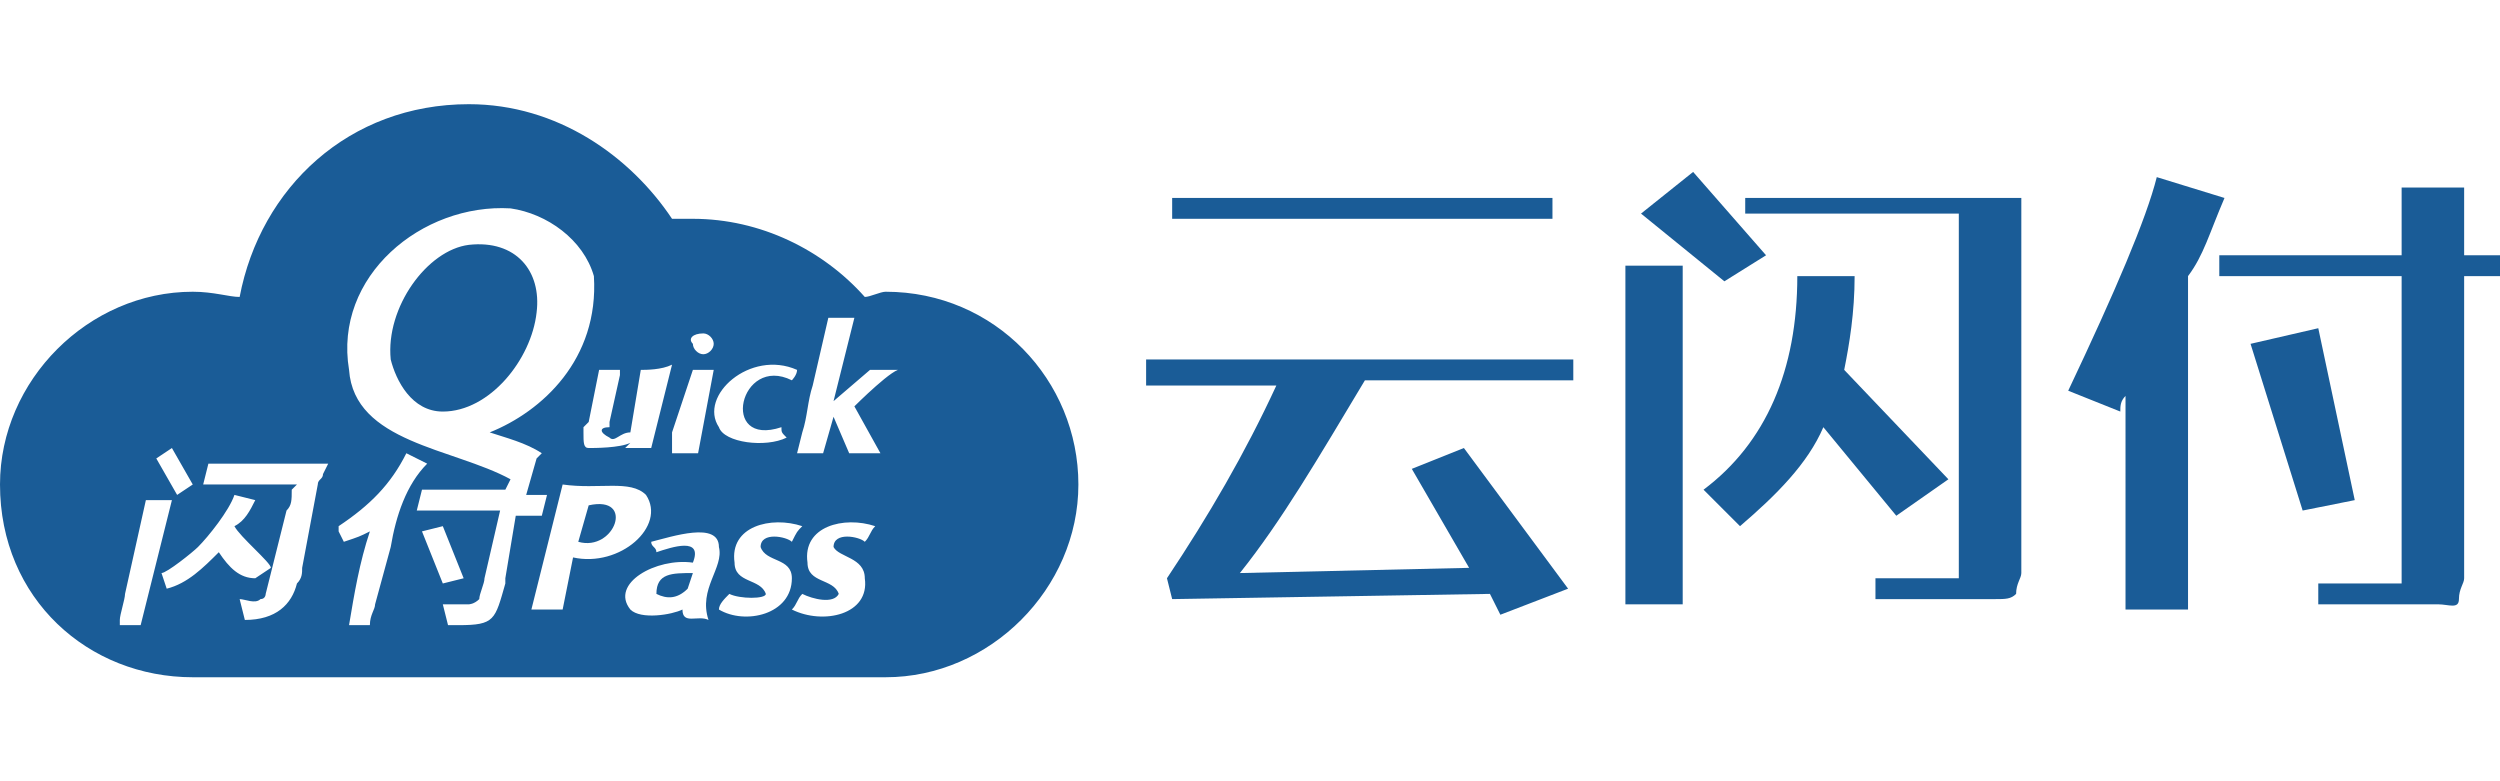 <?xml version="1.0" standalone="no"?><!DOCTYPE svg PUBLIC "-//W3C//DTD SVG 1.1//EN" "http://www.w3.org/Graphics/SVG/1.1/DTD/svg11.dtd"><svg t="1579445610103" class="icon" viewBox="0 0 3276 1024" version="1.1" xmlns="http://www.w3.org/2000/svg" p-id="9342" xmlns:xlink="http://www.w3.org/1999/xlink" width="639.844" height="200"><defs><style type="text/css"></style></defs><path d="M703.147 409.6c6.827-54.613-27.307-95.573-88.747-88.747-54.613 6.827-109.227 81.92-102.4 150.187 6.827 27.307 27.307 68.267 68.267 68.267 61.44 0 116.053-68.267 122.88-129.707z m157.013 368.64c13.653 6.827 27.307 6.827 40.96-6.827l6.827-20.48c-27.307 0-47.787 0-47.787 27.307z m-88.747-116.053l-13.653 47.787c47.787 13.653 75.093-61.44 13.653-47.787z" fill="#1A5C97" p-id="9343"></path><path d="M1160.533 382.293c-6.827 0-20.48 6.827-27.307 6.827-54.613-61.44-136.533-102.4-225.28-102.4h-27.307C826.027 204.8 730.453 136.533 614.4 136.533 457.387 136.533 341.333 245.76 314.027 389.12c-13.653 0-34.133-6.827-61.44-6.827-136.533 0-252.587 116.053-252.587 252.587C0 785.067 116.053 887.467 252.587 887.467H1160.533c136.533 0 252.587-116.053 252.587-252.587S1303.893 382.293 1160.533 382.293z m-116.053 102.4c0 6.827-6.827 13.653-6.827 13.653-68.267-34.133-95.573 88.747-13.653 61.44 0 6.827 0 6.827 6.827 13.653-27.307 13.653-81.92 6.827-88.747-13.653-27.307-40.96 40.96-102.4 102.4-75.093z m-122.88-47.787c6.827 0 13.653 6.827 13.653 13.653s-6.827 13.653-13.653 13.653-13.653-6.827-13.653-13.653c-6.827-6.827 0-13.653 13.653-13.653z m-40.96 129.707l20.48-61.44 6.827-20.48h27.307l-20.48 109.227h-34.133v-27.307z m-81.92 6.827c6.827 6.827 13.653-6.827 27.307-6.827l13.653-81.92c6.827 0 27.307 0 40.96-6.827l-27.307 109.227H819.2l6.827-6.827c-13.653 6.827-47.787 6.827-54.613 6.827-6.827 0-6.827-6.827-6.827-20.48v-6.827l6.827-6.827 13.653-68.267h27.307v6.827l-13.653 61.44v6.827c-13.653 0-13.653 6.827 0 13.653z m-573.44 13.653l27.307 47.787-20.48 13.653-27.307-47.787 20.48-13.653z m-68.267 225.28c0-6.827 6.827-27.307 6.827-34.133l27.307-122.88h34.133L184.32 819.2h-27.307z m129.707-88.747c-20.48 20.48-40.96 40.96-68.267 47.787l-6.827-20.48c6.827 0 40.96-27.307 47.787-34.133 13.653-13.653 40.96-47.787 47.787-68.267l27.307 6.827c-6.827 13.653-13.653 27.307-27.307 34.133 6.827 13.653 47.787 47.787 47.787 54.613l-20.48 13.653c-20.48 0-34.133-13.653-47.787-34.133z m136.533-102.4c0 6.827-6.827 6.827-6.827 13.653l-20.48 109.227c0 6.827 0 13.653-6.827 20.48-6.827 27.307-27.307 47.787-68.267 47.787l-6.827-27.307c6.827 0 20.48 6.827 27.307 0 6.827 0 6.827-6.827 6.827-6.827l27.307-109.227c6.827-6.827 6.827-13.653 6.827-27.307l6.827-6.827H266.24l6.827-27.307h157.013l-6.827 13.653z m68.267 170.667c0 6.827-6.827 13.653-6.827 27.307h-27.307c6.827-40.96 13.653-81.92 27.307-122.88-13.653 6.827-13.653 6.827-34.133 13.653l-6.827-13.653v-6.827c40.96-27.307 68.267-54.613 88.747-95.573l27.307 13.653c-27.307 27.307-40.96 68.267-47.787 109.227l-20.48 75.093z m61.44-95.573l27.307-6.827 27.307 68.267-27.307 6.827-27.307-68.267z m122.88-20.48l-13.653 81.92v6.827c-13.653 47.787-13.653 54.613-61.44 54.613h-13.653l-6.827-27.307H614.4s6.827 0 13.653-6.827c0-6.827 6.827-20.48 6.827-27.307l20.48-88.747H546.133l6.827-27.307h109.227l6.827-13.653c-75.093-40.96-204.8-47.787-211.627-143.36C436.907 361.813 552.96 266.24 669.013 273.067c47.787 6.827 95.573 40.96 109.227 88.747 6.827 109.227-68.267 177.493-136.533 204.8 20.48 6.827 47.787 13.653 68.267 27.307l-6.827 6.827-13.653 47.787h27.307l-6.827 27.307h-34.133z m75.093 54.613l-13.653 68.267h-40.96l40.96-163.84c47.787 6.827 88.747-6.827 109.227 13.653 27.307 40.96-34.133 95.573-95.573 81.92z m143.36 68.267c-13.653 6.827-54.613 13.653-68.267 0-27.307-34.133 34.133-68.267 81.92-61.44 13.653-34.133-27.307-20.48-47.787-13.653 0-6.827-6.827-6.827-6.827-13.653 27.307-6.827 88.747-27.307 88.747 6.827 6.827 27.307-27.307 54.613-13.653 95.573-13.653-6.827-34.133 6.827-34.133-13.653z m47.787 0c0-6.827 6.827-13.653 13.653-20.48 13.653 6.827 47.787 6.827 47.787 0-6.827-20.48-40.96-13.653-40.96-40.96-6.827-47.787 47.787-61.44 88.747-47.787-6.827 6.827-6.827 6.827-13.653 20.48-6.827-6.827-40.96-13.653-40.96 6.827 6.827 20.48 40.96 13.653 40.96 40.96 0 47.787-61.44 61.44-95.573 40.96z m191.147-40.96c6.827 47.787-54.613 61.44-95.573 40.96 6.827-6.827 6.827-13.653 13.653-20.48 13.653 6.827 40.96 13.653 47.787 0-6.827-20.48-40.96-13.653-40.96-40.96-6.827-47.787 47.787-61.44 88.747-47.787-6.827 6.827-6.827 13.653-13.653 20.48-6.827-6.827-40.96-13.653-40.96 6.827 6.827 13.653 40.96 13.653 40.96 40.96z m-13.653-225.28l34.133 61.44h-40.96L1092.267 546.133l-13.653 47.787h-34.133l6.827-27.307c6.827-20.48 6.827-40.96 13.653-61.44l20.48-88.747h34.133L1092.267 525.653l47.787-40.96h40.96c-6.827-6.827-61.44 47.787-61.44 47.787z" fill="#1A5C97" p-id="9344"></path><path d="M1501.867 471.04h559.787v27.307h-273.067c-61.44 102.4-109.227 184.32-163.84 252.587l300.373-6.827L1850.027 614.4l68.267-27.307 136.533 184.32-88.747 34.133-13.653-27.307-416.427 6.827-6.827-27.307c54.613-81.92 102.4-163.84 143.36-252.587H1501.867v-34.133z m532.48-184.32h-498.347v-27.307h498.347v27.307zM2205.013 791.893h-75.093V348.16h75.093v443.733z m54.613-423.253l-109.227-88.747 68.267-54.613 95.573 109.227-54.613 34.133z m170.667-6.827c0 47.787-6.827 88.747-13.653 122.88l136.533 143.36-68.267 47.787L2389.333 559.787c-20.48 47.787-61.44 88.747-109.227 129.707l-47.787-47.787c81.92-61.44 122.88-157.013 122.88-279.893h75.093z m136.533-81.92h-279.893v-20.48h361.813V750.933c0 6.827-6.827 13.653-6.827 27.307-6.827 6.827-13.653 6.827-27.307 6.827H2457.6v-27.307h109.227v-477.867zM2785.28 518.827c-6.827 6.827-6.827 13.653-6.827 20.48l-68.267-27.307c61.44-129.707 102.4-225.28 116.053-279.893l88.747 27.307c-20.48 47.787-27.307 75.093-47.787 102.4v436.907h-81.92V518.827z m443.733-273.067v88.747h47.787v27.307h-47.787v395.947c0 6.827-6.827 13.653-6.827 27.307s-13.653 6.827-27.307 6.827h-157.013v-27.307h109.227V361.813h-238.933v-27.307h238.933V245.76h81.92z m-211.627 423.253l-68.267-218.453 88.747-20.48 47.787 225.28-68.267 13.653z" fill="#1A5C97" p-id="9345"></path></svg>